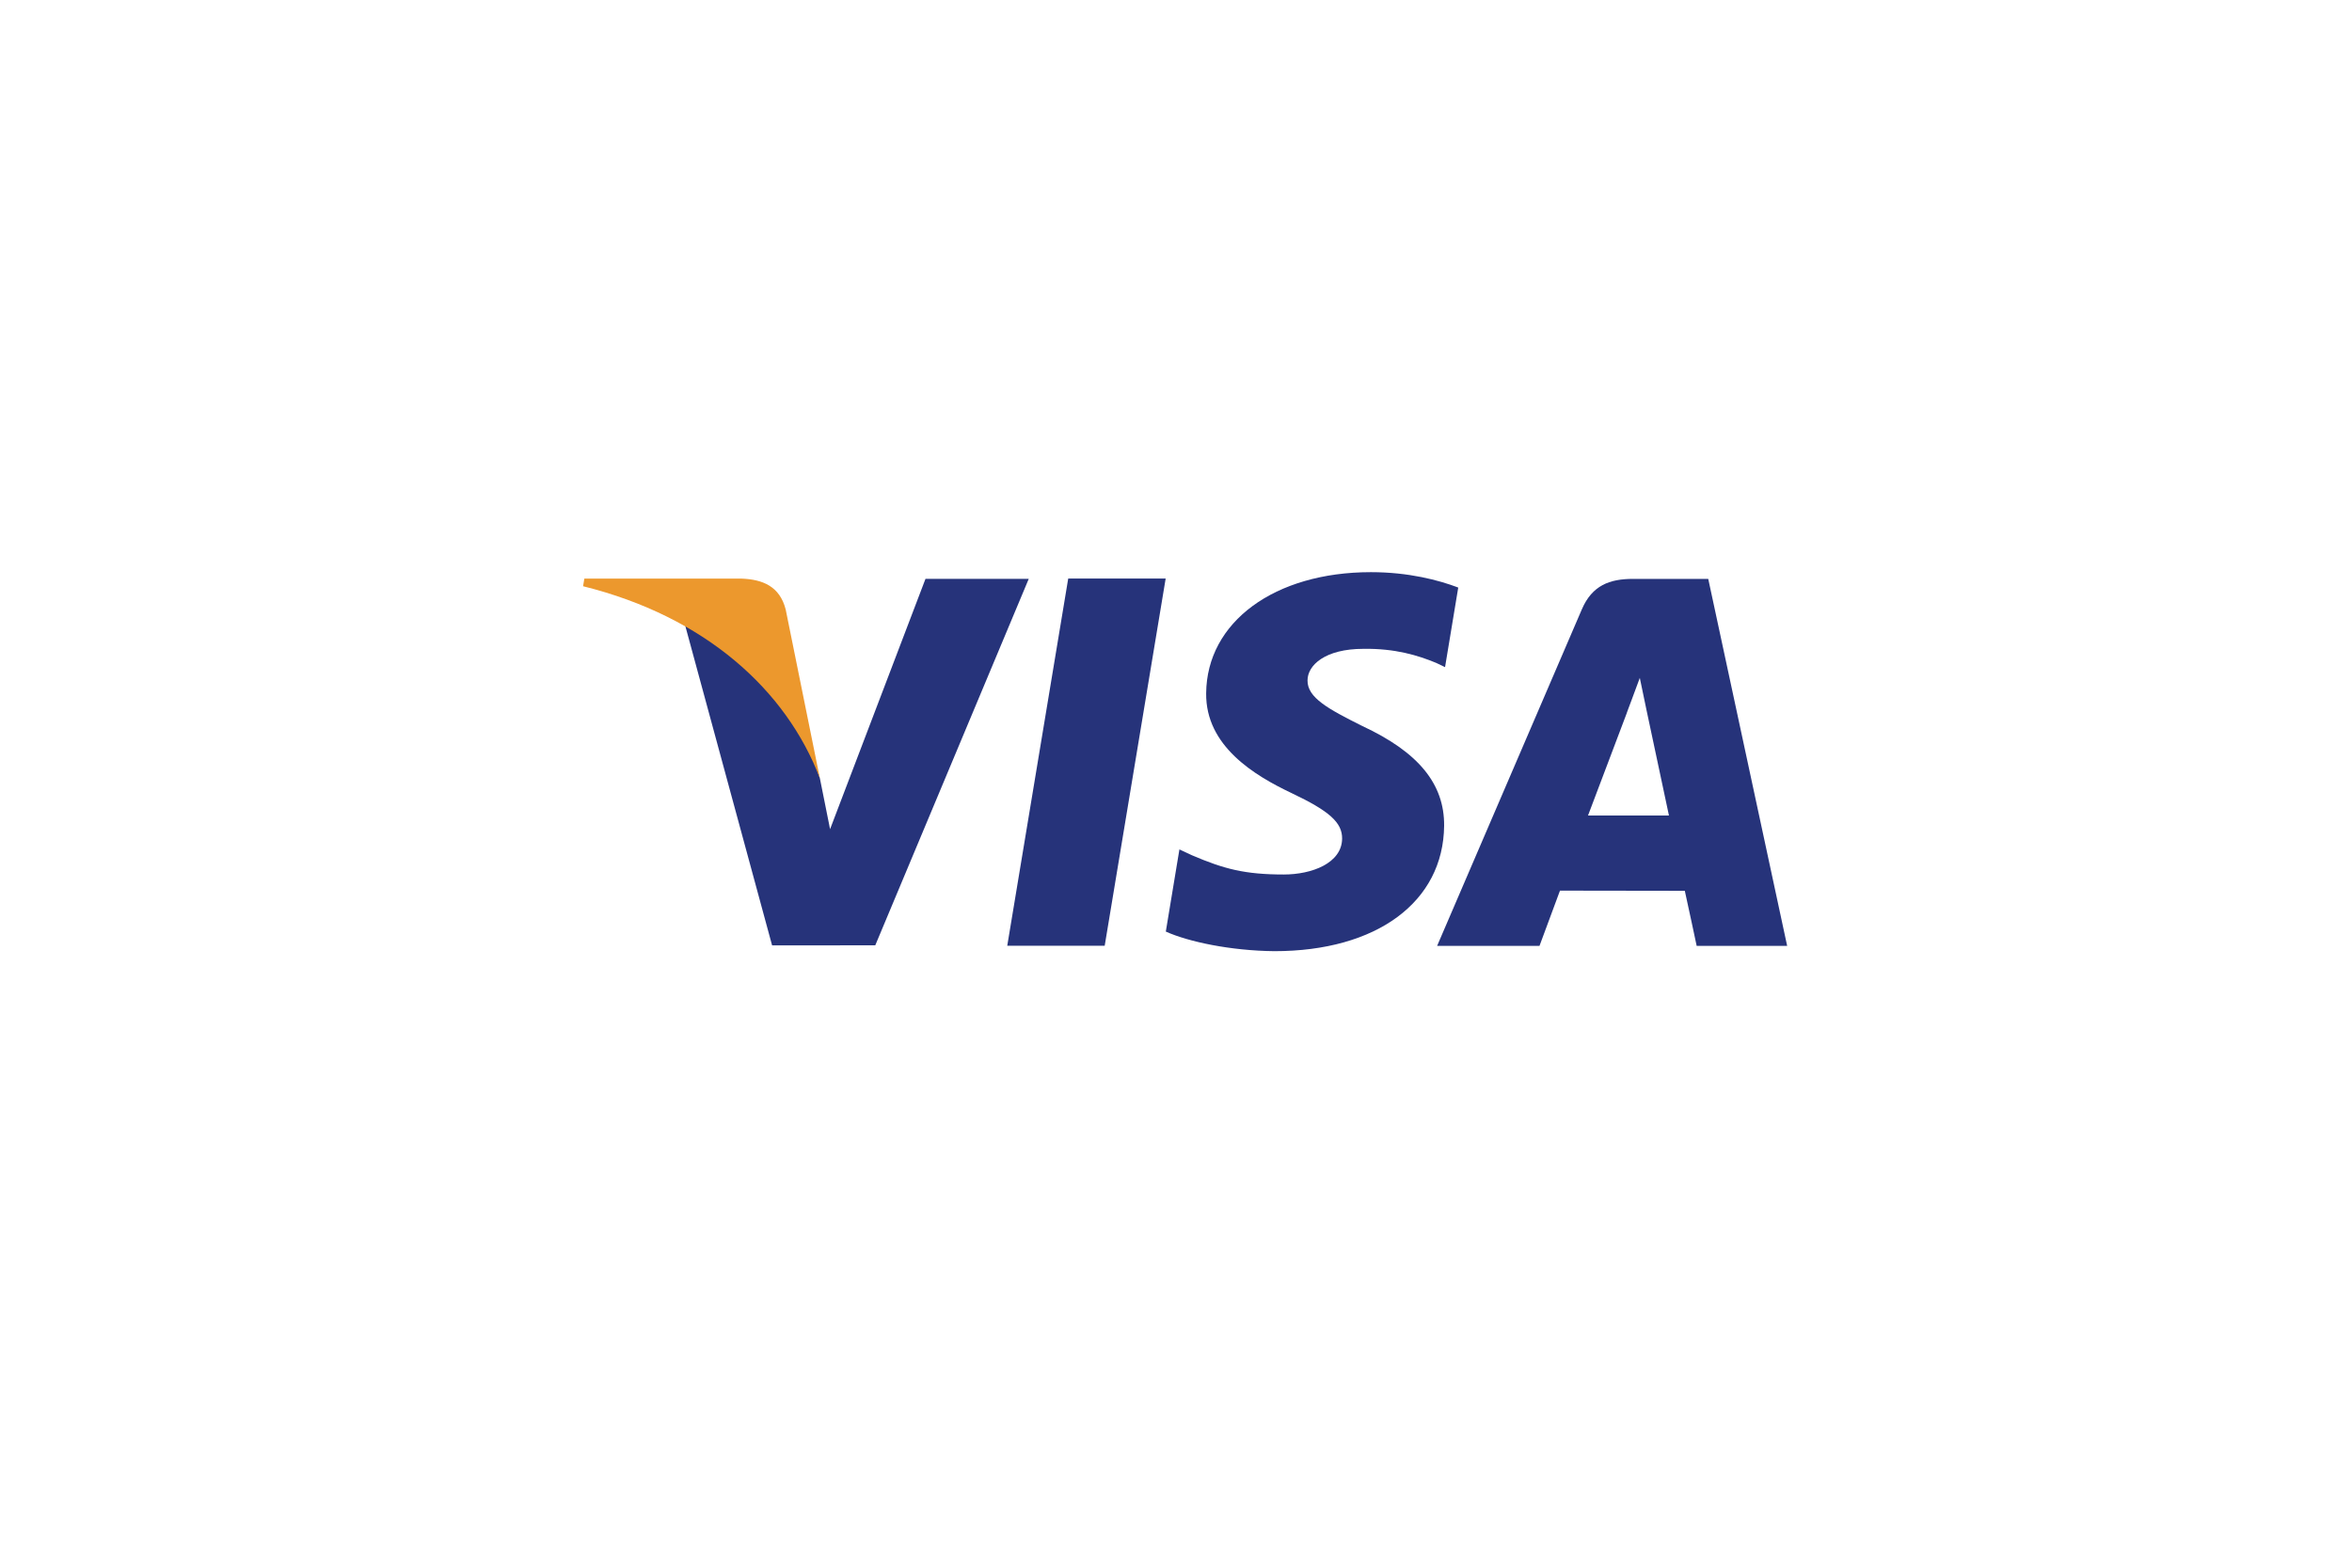 <svg width="51" height="34" viewBox="0 0 51 34" fill="none" xmlns="http://www.w3.org/2000/svg">
<g filter="url(#filter0_d_32_163)">
<rect x="4" width="43" height="25.05" rx="4" fill="white"/>
<path fill-rule="evenodd" clip-rule="evenodd" d="M21.841 16.511L23.163 8.547H25.276L23.954 16.511H21.841Z" fill="#26337A"/>
<path fill-rule="evenodd" clip-rule="evenodd" d="M31.62 8.743C31.202 8.583 30.545 8.409 29.726 8.409C27.637 8.409 26.166 9.489 26.154 11.037C26.141 12.181 27.203 12.82 28.005 13.2C28.828 13.59 29.105 13.84 29.102 14.188C29.096 14.722 28.444 14.966 27.837 14.966C26.991 14.966 26.541 14.846 25.846 14.549L25.574 14.422L25.279 16.204C25.771 16.426 26.685 16.619 27.633 16.629C29.854 16.629 31.297 15.561 31.314 13.909C31.321 13.001 30.758 12.313 29.538 11.745C28.8 11.376 28.347 11.131 28.352 10.757C28.352 10.426 28.735 10.072 29.562 10.072C30.254 10.061 30.754 10.216 31.144 10.378L31.334 10.469L31.62 8.743Z" fill="#26337A"/>
<path fill-rule="evenodd" clip-rule="evenodd" d="M34.434 13.687C34.609 13.23 35.276 11.461 35.276 11.461C35.264 11.482 35.45 11 35.557 10.702L35.7 11.389C35.7 11.389 36.105 13.289 36.189 13.687C35.86 13.687 34.847 13.687 34.434 13.687ZM37.041 8.555H35.408C34.902 8.555 34.523 8.696 34.3 9.216L31.162 16.514H33.382C33.382 16.514 33.744 15.532 33.826 15.316C34.068 15.316 36.225 15.32 36.533 15.32C36.596 15.598 36.79 16.514 36.79 16.514H38.752L37.041 8.555Z" fill="#26337A"/>
<path fill-rule="evenodd" clip-rule="evenodd" d="M20.068 8.554L17.999 13.983L17.778 12.88C17.392 11.608 16.192 10.23 14.85 9.539L16.742 16.504L18.979 16.502L22.307 8.554H20.068Z" fill="#26337A"/>
<path fill-rule="evenodd" clip-rule="evenodd" d="M16.079 8.549H12.671L12.643 8.714C15.295 9.373 17.049 10.966 17.778 12.88L17.037 9.22C16.909 8.716 16.538 8.566 16.079 8.549Z" fill="#EC982D"/>
</g>
<defs>
<filter id="filter0_d_32_163" x="0" y="0" width="51" height="33.05" filterUnits="userSpaceOnUse" color-interpolation-filters="sRGB">
<feFlood flood-opacity="0" result="BackgroundImageFix"/>
<feColorMatrix in="SourceAlpha" type="matrix" values="0 0 0 0 0 0 0 0 0 0 0 0 0 0 0 0 0 0 127 0" result="hardAlpha"/>
<feOffset dy="4"/>
<feGaussianBlur stdDeviation="2"/>
<feComposite in2="hardAlpha" operator="out"/>
<feColorMatrix type="matrix" values="0 0 0 0 0 0 0 0 0 0 0 0 0 0 0 0 0 0 0.25 0"/>
<feBlend mode="normal" in2="BackgroundImageFix" result="effect1_dropShadow_32_163"/>
<feBlend mode="normal" in="SourceGraphic" in2="effect1_dropShadow_32_163" result="shape"/>
</filter>
</defs>
</svg>
